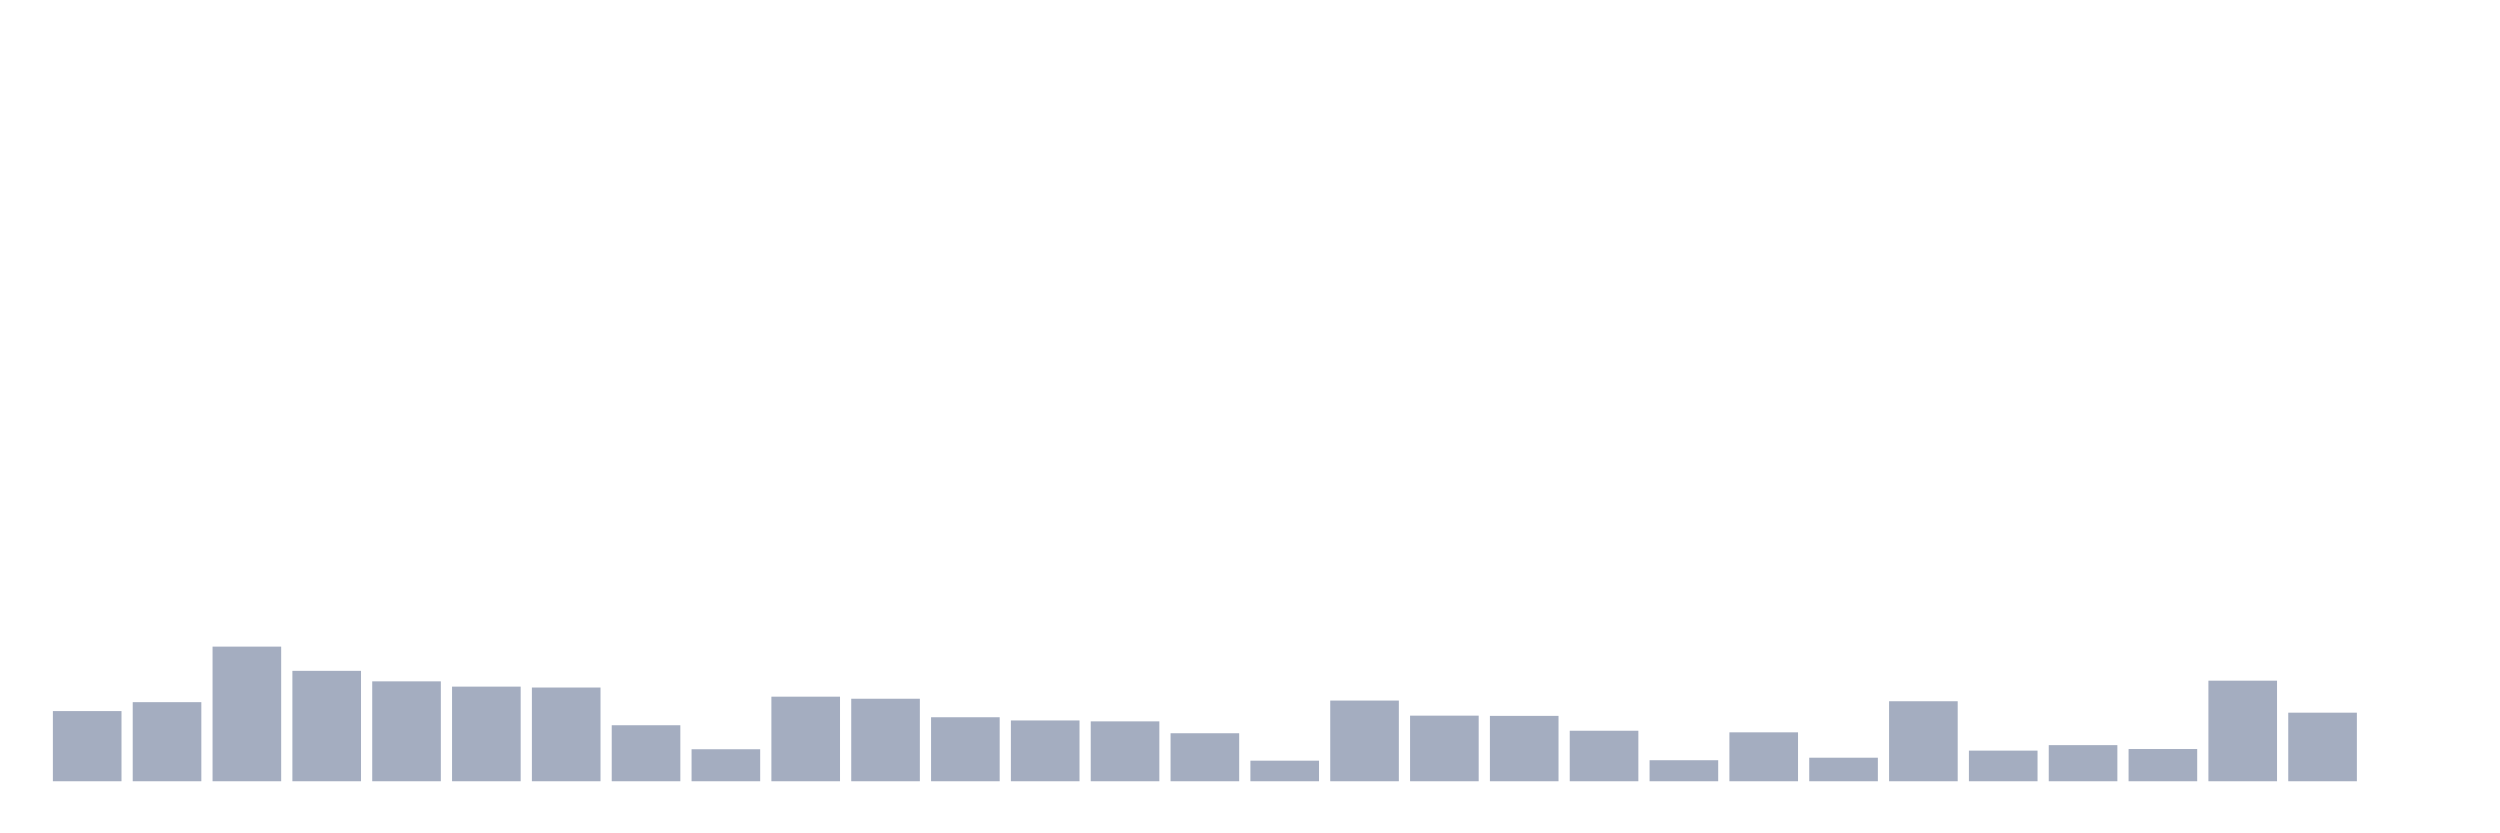 <svg xmlns="http://www.w3.org/2000/svg" viewBox="0 0 480 160"><g transform="translate(10,10)"><rect class="bar" x="0.153" width="13.175" y="126.527" height="13.473" fill="rgb(164,173,192)"></rect><rect class="bar" x="15.482" width="13.175" y="124.815" height="15.185" fill="rgb(164,173,192)"></rect><rect class="bar" x="30.81" width="13.175" y="114.15" height="25.85" fill="rgb(164,173,192)"></rect><rect class="bar" x="46.138" width="13.175" y="118.803" height="21.197" fill="rgb(164,173,192)"></rect><rect class="bar" x="61.466" width="13.175" y="120.821" height="19.179" fill="rgb(164,173,192)"></rect><rect class="bar" x="76.794" width="13.175" y="121.831" height="18.169" fill="rgb(164,173,192)"></rect><rect class="bar" x="92.123" width="13.175" y="122.006" height="17.994" fill="rgb(164,173,192)"></rect><rect class="bar" x="107.451" width="13.175" y="129.248" height="10.752" fill="rgb(164,173,192)"></rect><rect class="bar" x="122.779" width="13.175" y="133.856" height="6.144" fill="rgb(164,173,192)"></rect><rect class="bar" x="138.107" width="13.175" y="123.762" height="16.238" fill="rgb(164,173,192)"></rect><rect class="bar" x="153.436" width="13.175" y="124.157" height="15.843" fill="rgb(164,173,192)"></rect><rect class="bar" x="168.764" width="13.175" y="127.712" height="12.288" fill="rgb(164,173,192)"></rect><rect class="bar" x="184.092" width="13.175" y="128.326" height="11.674" fill="rgb(164,173,192)"></rect><rect class="bar" x="199.42" width="13.175" y="128.502" height="11.498" fill="rgb(164,173,192)"></rect><rect class="bar" x="214.748" width="13.175" y="130.784" height="9.216" fill="rgb(164,173,192)"></rect><rect class="bar" x="230.077" width="13.175" y="136.05" height="3.95" fill="rgb(164,173,192)"></rect><rect class="bar" x="245.405" width="13.175" y="124.508" height="15.492" fill="rgb(164,173,192)"></rect><rect class="bar" x="260.733" width="13.175" y="127.404" height="12.596" fill="rgb(164,173,192)"></rect><rect class="bar" x="276.061" width="13.175" y="127.448" height="12.552" fill="rgb(164,173,192)"></rect><rect class="bar" x="291.39" width="13.175" y="130.301" height="9.699" fill="rgb(164,173,192)"></rect><rect class="bar" x="306.718" width="13.175" y="135.962" height="4.038" fill="rgb(164,173,192)"></rect><rect class="bar" x="322.046" width="13.175" y="130.608" height="9.392" fill="rgb(164,173,192)"></rect><rect class="bar" x="337.374" width="13.175" y="135.48" height="4.52" fill="rgb(164,173,192)"></rect><rect class="bar" x="352.702" width="13.175" y="124.639" height="15.361" fill="rgb(164,173,192)"></rect><rect class="bar" x="368.031" width="13.175" y="134.119" height="5.881" fill="rgb(164,173,192)"></rect><rect class="bar" x="383.359" width="13.175" y="133.066" height="6.934" fill="rgb(164,173,192)"></rect><rect class="bar" x="398.687" width="13.175" y="133.812" height="6.188" fill="rgb(164,173,192)"></rect><rect class="bar" x="414.015" width="13.175" y="120.69" height="19.31" fill="rgb(164,173,192)"></rect><rect class="bar" x="429.344" width="13.175" y="126.834" height="13.166" fill="rgb(164,173,192)"></rect><rect class="bar" x="444.672" width="13.175" y="140" height="0" fill="rgb(164,173,192)"></rect></g></svg>